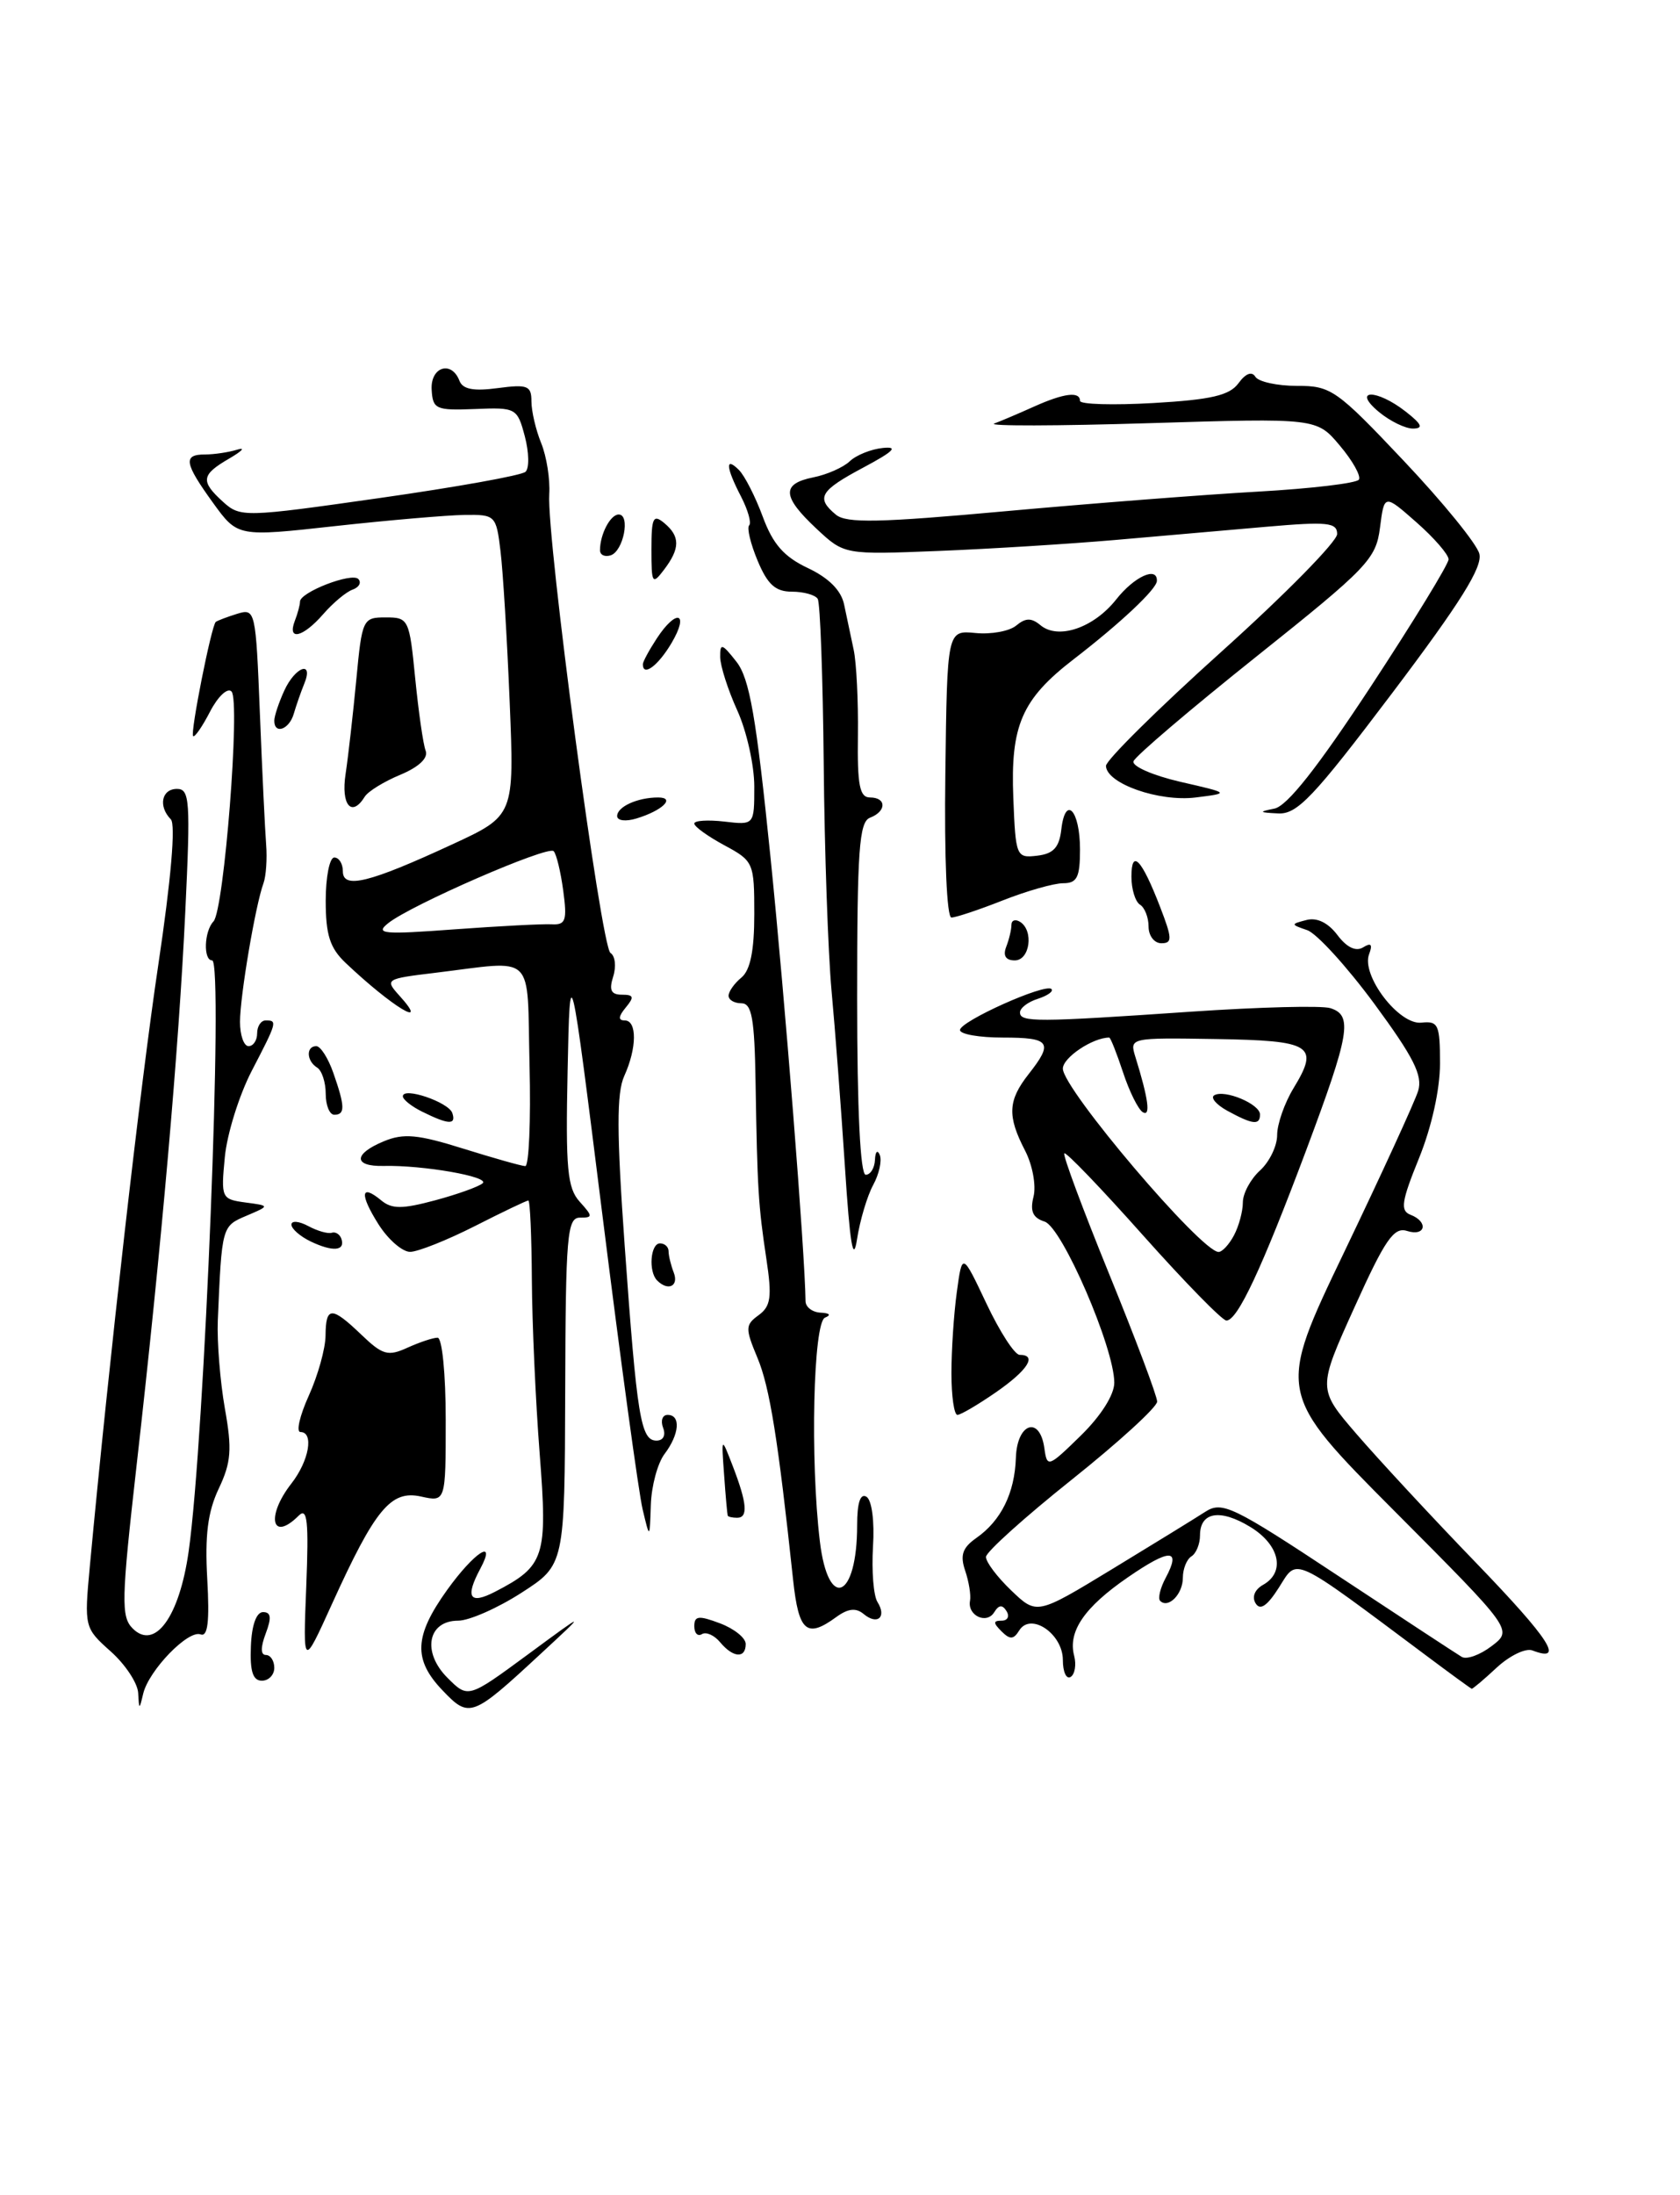<?xml version="1.0" encoding="UTF-8" standalone="no"?>
<!DOCTYPE svg PUBLIC "-//W3C//DTD SVG 1.1//EN" "http://www.w3.org/Graphics/SVG/1.1/DTD/svg11.dtd" >
<svg xmlns="http://www.w3.org/2000/svg" xmlns:xlink="http://www.w3.org/1999/xlink" version="1.1" viewBox="0 0 196 256">
 <g >
 <path fill="currentColor"
d=" M 51.65 197.15 C 48.18 193.54 48.31 190.79 52.17 185.41 C 55.35 180.99 57.98 179.30 56.04 182.93 C 54.23 186.30 54.79 187.16 57.75 185.63 C 63.57 182.62 63.90 181.59 62.96 169.50 C 62.49 163.45 62.08 154.34 62.05 149.25 C 62.02 144.16 61.84 140.00 61.64 140.00 C 61.44 140.00 58.63 141.34 55.39 142.99 C 52.15 144.63 48.76 145.98 47.85 145.99 C 46.94 145.99 45.28 144.55 44.16 142.78 C 41.93 139.25 42.07 137.99 44.48 139.99 C 45.72 141.01 46.92 141.01 50.76 139.98 C 53.37 139.28 55.87 138.38 56.31 137.99 C 57.18 137.23 49.34 135.86 44.75 135.97 C 41.20 136.05 41.22 134.56 44.79 133.09 C 47.08 132.14 48.75 132.29 54.04 133.95 C 57.60 135.06 60.85 135.98 61.28 135.99 C 61.71 135.99 61.94 130.71 61.78 124.25 C 61.46 110.85 62.66 112.01 50.67 113.46 C 45.00 114.14 44.89 114.22 46.57 116.08 C 50.28 120.17 45.73 117.42 40.33 112.30 C 38.49 110.56 38.00 109.03 38.00 105.05 C 38.00 102.27 38.45 100.00 39.00 100.00 C 39.55 100.00 40.00 100.72 40.00 101.61 C 40.00 103.71 43.06 102.96 52.74 98.48 C 60.01 95.12 60.01 95.12 59.46 81.81 C 59.16 74.49 58.68 66.59 58.39 64.25 C 57.89 60.10 57.79 60.00 54.19 60.05 C 52.16 60.08 45.38 60.66 39.11 61.35 C 27.73 62.61 27.73 62.61 24.86 58.65 C 21.50 54.00 21.33 53.00 23.92 53.00 C 24.97 53.00 26.66 52.75 27.67 52.44 C 28.68 52.13 28.26 52.59 26.75 53.47 C 23.46 55.38 23.36 56.11 26.04 58.54 C 28.04 60.34 28.51 60.33 44.29 58.08 C 53.21 56.81 60.87 55.44 61.31 55.02 C 61.76 54.61 61.72 52.75 61.23 50.89 C 60.35 47.58 60.21 47.50 55.41 47.70 C 50.85 47.88 50.49 47.72 50.36 45.45 C 50.20 42.79 52.67 41.99 53.60 44.40 C 53.98 45.40 55.25 45.64 58.07 45.26 C 61.55 44.80 62.00 44.98 62.00 46.80 C 62.00 47.94 62.51 50.14 63.14 51.68 C 63.77 53.23 64.19 55.90 64.08 57.62 C 63.74 62.62 70.13 110.44 71.22 111.13 C 71.77 111.47 71.91 112.71 71.54 113.88 C 71.03 115.47 71.29 116.00 72.56 116.00 C 73.94 116.00 74.02 116.27 73.00 117.50 C 72.14 118.54 72.10 119.00 72.88 119.00 C 74.34 119.00 74.31 122.22 72.83 125.48 C 71.93 127.46 71.94 132.07 72.88 145.28 C 74.31 165.27 74.75 168.00 76.59 168.00 C 77.38 168.00 77.70 167.38 77.36 166.50 C 77.05 165.68 77.28 165.00 77.89 165.00 C 79.45 165.00 79.27 167.26 77.53 169.56 C 76.72 170.63 76.00 173.30 75.93 175.50 C 75.80 179.50 75.80 179.50 74.97 176.00 C 74.51 174.07 72.42 158.78 70.32 142.00 C 66.50 111.50 66.50 111.50 66.22 124.89 C 65.98 136.30 66.19 138.55 67.63 140.14 C 69.18 141.86 69.18 142.00 67.65 142.00 C 66.17 142.00 65.99 144.10 65.94 162.25 C 65.88 182.50 65.88 182.50 60.83 185.75 C 58.05 187.54 54.73 189.00 53.45 189.00 C 49.90 189.00 49.21 192.67 52.20 195.66 C 54.61 198.07 54.61 198.07 61.56 192.96 C 68.50 187.85 68.50 187.85 63.00 192.94 C 55.09 200.27 54.75 200.40 51.65 197.15 Z  M 64.37 107.79 C 66.00 107.88 66.18 107.35 65.71 103.86 C 65.41 101.65 64.91 99.57 64.59 99.26 C 63.92 98.58 47.93 105.54 45.29 107.66 C 43.72 108.91 44.67 109.00 53.00 108.38 C 58.23 108.00 63.34 107.73 64.37 107.79 Z  M 16.12 197.42 C 16.05 196.27 14.61 194.09 12.91 192.58 C 9.85 189.85 9.82 189.75 10.48 182.66 C 12.72 158.65 16.40 126.29 18.47 112.50 C 19.95 102.61 20.51 96.14 19.93 95.55 C 18.44 94.03 18.85 92.00 20.65 92.00 C 22.14 92.00 22.23 93.40 21.62 106.25 C 20.86 122.32 18.85 145.18 15.93 170.94 C 14.16 186.58 14.11 188.54 15.48 189.91 C 18.07 192.50 20.93 188.55 22.01 180.92 C 23.87 167.80 26.09 112.00 24.75 112.00 C 23.70 112.00 23.81 108.60 24.91 107.45 C 26.14 106.15 28.06 81.71 27.01 80.64 C 26.55 80.16 25.43 81.21 24.51 82.98 C 23.60 84.74 22.71 86.03 22.53 85.84 C 22.18 85.46 24.66 72.99 25.17 72.53 C 25.35 72.38 26.48 71.95 27.67 71.58 C 29.79 70.93 29.84 71.16 30.32 83.21 C 30.59 89.97 30.92 96.85 31.05 98.50 C 31.18 100.15 31.04 102.17 30.74 103.00 C 29.80 105.55 28.00 116.18 28.00 119.17 C 28.00 120.73 28.45 122.00 29.00 122.00 C 29.55 122.00 30.00 121.33 30.00 120.50 C 30.00 119.67 30.45 119.00 31.00 119.00 C 32.38 119.00 32.34 119.17 29.35 124.92 C 27.90 127.73 26.49 132.23 26.23 134.93 C 25.77 139.72 25.84 139.85 28.63 140.23 C 31.50 140.61 31.50 140.61 28.75 141.78 C 25.88 143.00 25.88 142.99 25.41 154.00 C 25.31 156.47 25.68 161.08 26.23 164.23 C 27.09 169.03 26.97 170.54 25.52 173.60 C 24.24 176.30 23.89 179.04 24.18 184.15 C 24.46 189.13 24.24 190.92 23.40 190.60 C 21.95 190.05 17.37 194.78 16.71 197.50 C 16.25 199.43 16.23 199.43 16.12 197.42 Z  M 166.50 193.15 C 150.53 181.23 151.42 181.64 149.23 185.10 C 147.85 187.28 147.02 187.85 146.49 186.98 C 146.03 186.24 146.38 185.37 147.36 184.82 C 150.00 183.34 149.29 180.15 145.87 178.07 C 142.35 175.92 140.00 176.32 140.00 179.05 C 140.00 180.06 139.55 181.16 139.00 181.50 C 138.45 181.84 138.00 182.96 138.00 184.00 C 138.00 185.90 136.30 187.63 135.35 186.69 C 135.07 186.40 135.36 185.19 136.00 184.00 C 137.83 180.57 136.50 180.56 131.59 183.94 C 126.51 187.43 124.57 190.26 125.32 193.10 C 125.59 194.14 125.40 195.25 124.91 195.56 C 124.41 195.87 124.00 194.98 124.00 193.59 C 124.00 190.53 120.25 187.98 118.91 190.14 C 118.25 191.21 117.83 191.23 116.84 190.24 C 115.85 189.25 115.86 189.00 116.86 189.00 C 117.55 189.00 117.81 188.50 117.43 187.89 C 116.95 187.11 116.53 187.14 115.99 188.02 C 115.09 189.47 112.84 188.39 113.17 186.67 C 113.29 186.03 113.04 184.45 112.60 183.16 C 111.99 181.36 112.29 180.49 113.90 179.36 C 116.80 177.33 118.38 174.12 118.52 170.00 C 118.65 165.95 121.30 165.05 121.84 168.87 C 122.16 171.18 122.28 171.14 126.09 167.42 C 128.44 165.12 130.00 162.66 130.00 161.25 C 130.00 157.18 123.91 143.11 121.87 142.46 C 120.49 142.02 120.15 141.25 120.58 139.54 C 120.90 138.25 120.46 135.85 119.58 134.16 C 117.50 130.14 117.59 128.34 120.00 125.27 C 122.93 121.55 122.54 121.00 117.00 121.00 C 114.25 121.00 112.00 120.61 112.00 120.12 C 112.00 119.10 121.97 114.63 122.67 115.34 C 122.94 115.60 122.22 116.11 121.08 116.48 C 119.93 116.84 119.00 117.55 119.00 118.07 C 119.00 119.22 120.91 119.22 138.96 117.98 C 146.91 117.44 154.22 117.25 155.21 117.57 C 157.85 118.40 157.48 120.54 152.38 134.16 C 147.18 148.01 144.38 154.00 143.08 154.00 C 142.60 154.00 138.23 149.53 133.36 144.07 C 128.50 138.61 124.36 134.30 124.17 134.50 C 123.97 134.70 126.33 141.03 129.40 148.57 C 132.48 156.12 135.00 162.81 135.00 163.45 C 135.00 164.09 130.51 168.19 125.03 172.56 C 119.55 176.93 115.05 180.98 115.03 181.56 C 115.01 182.15 116.34 183.91 117.98 185.48 C 120.96 188.33 120.96 188.33 129.73 183.00 C 134.55 180.07 139.46 177.05 140.62 176.30 C 142.58 175.04 143.82 175.64 156.12 183.77 C 163.48 188.63 169.96 192.88 170.53 193.22 C 171.09 193.57 172.67 193.00 174.03 191.96 C 176.50 190.08 176.50 190.08 162.72 176.25 C 148.95 162.42 148.95 162.42 156.85 145.96 C 161.19 136.91 165.06 128.48 165.45 127.22 C 166.00 125.42 164.93 123.30 160.33 117.05 C 157.12 112.70 153.60 108.84 152.50 108.47 C 150.57 107.81 150.56 107.77 152.42 107.29 C 153.64 106.97 154.94 107.60 156.03 109.04 C 157.12 110.49 158.19 111.00 159.03 110.48 C 159.96 109.90 160.16 110.13 159.73 111.27 C 158.78 113.74 163.21 119.55 165.83 119.26 C 167.80 119.05 168.00 119.48 168.00 124.03 C 168.00 127.04 167.02 131.45 165.55 135.07 C 163.51 140.09 163.34 141.19 164.55 141.66 C 166.69 142.48 166.32 144.24 164.15 143.55 C 162.62 143.06 161.59 144.55 158.02 152.46 C 153.72 161.96 153.72 161.96 158.26 167.23 C 160.76 170.13 167.04 176.91 172.24 182.29 C 180.86 191.23 182.59 193.93 178.78 192.47 C 178.00 192.17 176.14 193.07 174.63 194.46 C 173.13 195.86 171.81 196.97 171.70 196.94 C 171.59 196.91 169.25 195.21 166.50 193.15 Z  M 143.96 144.07 C 144.53 143.00 145.00 141.27 145.00 140.22 C 145.00 139.17 145.90 137.50 147.00 136.50 C 148.10 135.50 149.00 133.65 149.00 132.37 C 149.00 131.09 149.86 128.63 150.92 126.89 C 153.95 121.91 153.06 121.35 141.84 121.17 C 131.83 121.01 131.77 121.02 132.46 123.25 C 133.98 128.14 134.27 130.28 133.32 129.70 C 132.79 129.37 131.75 127.28 131.02 125.05 C 130.28 122.82 129.56 121.00 129.41 121.00 C 127.49 121.00 124.00 123.33 124.00 124.62 C 124.00 126.99 140.15 146.00 142.17 146.00 C 142.59 146.00 143.40 145.13 143.96 144.07 Z  M 29.27 192.00 C 29.36 189.53 29.91 188.00 30.69 188.00 C 31.62 188.00 31.70 188.65 31.00 190.50 C 30.39 192.11 30.40 193.00 31.02 193.00 C 31.56 193.00 32.00 193.68 32.00 194.50 C 32.00 195.32 31.35 196.00 30.55 196.00 C 29.50 196.00 29.15 194.90 29.27 192.00 Z  M 35.73 185.00 C 36.03 177.39 35.86 175.75 34.85 176.75 C 31.69 179.90 31.00 176.84 34.00 173.00 C 36.06 170.36 36.65 167.00 35.05 167.00 C 34.53 167.00 34.97 165.09 36.03 162.75 C 37.09 160.41 37.97 157.26 37.98 155.75 C 38.01 152.32 38.67 152.31 42.18 155.67 C 44.63 158.02 45.27 158.20 47.53 157.17 C 48.94 156.53 50.52 156.00 51.05 156.00 C 51.58 156.00 52.00 160.18 52.00 165.58 C 52.00 175.16 52.00 175.16 49.11 174.52 C 45.60 173.75 43.77 175.96 38.71 187.10 C 35.35 194.50 35.35 194.50 35.73 185.00 Z  M 84.01 191.51 C 83.33 190.69 82.37 190.27 81.89 190.57 C 81.40 190.87 81.00 190.46 81.00 189.65 C 81.00 188.43 81.51 188.37 84.00 189.31 C 85.65 189.93 87.00 191.01 87.00 191.72 C 87.00 193.44 85.53 193.34 84.01 191.51 Z  M 92.53 184.25 C 90.78 167.88 89.80 161.76 88.37 158.35 C 86.93 154.90 86.94 154.51 88.51 153.37 C 89.93 152.33 90.08 151.26 89.41 146.81 C 88.47 140.59 88.35 138.59 88.15 126.25 C 88.03 118.76 87.71 117.00 86.50 117.00 C 85.67 117.00 85.00 116.61 85.00 116.12 C 85.00 115.64 85.67 114.68 86.50 114.00 C 87.54 113.14 88.00 110.85 88.00 106.60 C 88.00 100.60 87.92 100.41 84.50 98.57 C 82.58 97.53 81.00 96.40 81.00 96.04 C 81.00 95.69 82.58 95.59 84.50 95.81 C 88.00 96.22 88.00 96.22 88.00 91.72 C 88.00 89.24 87.11 85.26 86.02 82.86 C 84.93 80.46 84.03 77.65 84.02 76.62 C 84.00 74.96 84.24 75.03 85.91 77.16 C 87.45 79.12 88.22 83.54 89.90 100.05 C 91.59 116.69 93.91 146.07 93.98 151.75 C 93.99 152.44 94.79 153.04 95.75 153.08 C 96.80 153.13 97.00 153.36 96.25 153.66 C 94.88 154.22 94.51 170.25 95.65 179.75 C 96.63 187.92 100.00 186.46 100.00 177.86 C 100.00 175.25 100.37 174.11 101.09 174.55 C 101.71 174.94 102.04 177.40 101.85 180.36 C 101.68 183.19 101.91 186.09 102.37 186.82 C 103.48 188.58 102.37 189.56 100.77 188.23 C 99.86 187.47 98.95 187.57 97.56 188.58 C 94.11 191.10 93.18 190.29 92.53 184.25 Z  M 84.90 176.75 C 84.85 176.61 84.65 174.47 84.48 172.00 C 84.15 167.50 84.15 167.50 85.50 171.00 C 87.16 175.31 87.30 177.00 86.00 177.00 C 85.45 177.00 84.96 176.89 84.90 176.75 Z  M 111.00 160.14 C 111.00 157.47 111.28 153.20 111.63 150.67 C 112.26 146.05 112.26 146.05 115.09 152.03 C 116.64 155.31 118.38 158.00 118.96 158.00 C 121.05 158.00 119.91 159.79 116.20 162.36 C 114.10 163.81 112.08 165.00 111.70 165.00 C 111.31 165.00 111.00 162.81 111.00 160.14 Z  M 76.67 149.33 C 75.63 148.30 75.88 145.00 77.00 145.00 C 77.55 145.00 78.00 145.41 78.00 145.92 C 78.00 146.42 78.27 147.55 78.61 148.42 C 79.21 150.00 77.93 150.60 76.67 149.33 Z  M 98.57 136.00 C 98.12 129.12 97.42 119.90 97.01 115.50 C 96.61 111.10 96.19 99.22 96.10 89.09 C 96.00 78.96 95.69 70.30 95.40 69.84 C 95.12 69.38 93.76 69.00 92.39 69.00 C 90.47 69.00 89.55 68.17 88.39 65.39 C 87.56 63.41 87.12 61.55 87.40 61.27 C 87.69 60.98 87.26 59.48 86.46 57.92 C 84.68 54.49 84.58 53.18 86.21 54.81 C 86.88 55.48 88.13 57.93 88.99 60.26 C 90.17 63.46 91.46 64.93 94.26 66.25 C 96.69 67.40 98.14 68.85 98.48 70.50 C 98.77 71.87 99.27 74.24 99.59 75.75 C 99.92 77.26 100.14 81.76 100.09 85.75 C 100.01 91.58 100.29 93.00 101.50 93.00 C 103.44 93.00 103.44 94.62 101.50 95.36 C 100.23 95.85 100.00 99.14 100.00 116.47 C 100.00 129.49 100.37 137.00 101.00 137.00 C 101.55 137.00 102.04 136.21 102.08 135.25 C 102.12 134.29 102.38 134.04 102.64 134.69 C 102.91 135.35 102.56 136.93 101.87 138.19 C 101.18 139.46 100.33 142.30 99.99 144.50 C 99.54 147.42 99.16 145.11 98.57 136.00 Z  M 36.25 144.78 C 35.01 144.18 34.00 143.30 34.00 142.81 C 34.00 142.33 34.88 142.40 35.96 142.98 C 37.04 143.56 38.27 143.91 38.71 143.76 C 39.14 143.62 39.65 143.94 39.83 144.47 C 40.30 145.89 38.83 146.01 36.25 144.78 Z  M 49.25 129.64 C 48.01 129.03 47.00 128.22 47.00 127.85 C 47.00 126.71 52.34 128.53 52.77 129.80 C 53.24 131.21 52.34 131.17 49.25 129.64 Z  M 38.00 127.56 C 38.00 126.22 37.55 124.84 37.00 124.50 C 35.75 123.73 35.69 122.00 36.90 122.00 C 37.40 122.00 38.30 123.42 38.90 125.15 C 40.26 129.04 40.28 130.00 39.00 130.00 C 38.45 130.00 38.00 128.90 38.00 127.56 Z  M 117.39 110.42 C 117.73 109.55 118.00 108.40 118.00 107.86 C 118.00 107.32 118.45 107.16 119.00 107.50 C 120.63 108.51 120.16 112.00 118.39 112.00 C 117.34 112.00 116.99 111.46 117.39 110.42 Z  M 134.00 108.06 C 134.00 106.99 133.55 105.84 133.00 105.50 C 132.45 105.16 132.00 103.69 132.00 102.24 C 132.00 98.93 133.19 100.18 135.34 105.75 C 136.77 109.45 136.79 110.00 135.49 110.00 C 134.67 110.00 134.00 109.13 134.00 108.06 Z  M 110.29 90.25 C 110.50 73.50 110.50 73.50 113.81 73.82 C 115.63 74.00 117.77 73.61 118.56 72.95 C 119.66 72.04 120.33 72.03 121.40 72.92 C 123.47 74.63 127.60 73.22 130.22 69.91 C 132.33 67.23 135.04 66.00 134.97 67.75 C 134.94 68.71 130.70 72.69 125.22 76.91 C 119.20 81.56 117.88 84.61 118.22 93.06 C 118.49 99.90 118.57 100.08 121.00 99.79 C 122.90 99.57 123.58 98.83 123.82 96.73 C 124.29 92.65 126.00 94.48 126.00 99.06 C 126.00 102.31 125.66 103.00 124.04 103.00 C 122.96 103.00 119.79 103.90 117.00 105.00 C 114.21 106.10 111.51 107.00 111.00 107.00 C 110.46 107.00 110.16 100.03 110.29 90.25 Z  M 72.00 95.17 C 72.00 94.08 74.38 93.00 76.78 93.00 C 78.86 93.00 77.27 94.54 74.25 95.45 C 73.01 95.83 72.00 95.71 72.00 95.17 Z  M 148.67 94.30 C 150.16 94.02 153.71 89.51 159.92 80.07 C 164.91 72.47 169.00 65.79 169.00 65.23 C 169.00 64.67 167.31 62.72 165.25 60.91 C 161.50 57.61 161.50 57.61 161.00 61.53 C 160.53 65.20 159.58 66.20 146.55 76.59 C 138.87 82.72 132.43 88.20 132.24 88.78 C 132.05 89.36 134.50 90.43 137.69 91.17 C 143.50 92.50 143.50 92.50 139.50 93.00 C 135.22 93.53 129.09 91.38 129.03 89.32 C 129.01 88.68 135.07 82.68 142.50 76.00 C 149.93 69.32 156.00 63.15 156.00 62.28 C 156.00 60.93 154.88 60.81 147.75 61.43 C 143.21 61.83 135.22 62.52 130.00 62.98 C 124.78 63.43 115.55 64.01 109.50 64.25 C 98.50 64.69 98.50 64.69 95.25 61.65 C 91.24 57.90 91.15 56.42 94.88 55.67 C 96.46 55.36 98.38 54.51 99.13 53.80 C 99.88 53.08 101.62 52.38 103.00 52.24 C 104.85 52.05 104.27 52.63 100.75 54.51 C 95.64 57.23 95.16 58.06 97.52 60.02 C 98.75 61.04 102.55 60.96 117.27 59.62 C 127.30 58.71 140.58 57.68 146.79 57.33 C 152.99 56.98 158.28 56.35 158.54 55.93 C 158.80 55.51 157.80 53.72 156.31 51.96 C 153.61 48.75 153.61 48.75 134.06 49.35 C 123.30 49.68 115.17 49.70 116.00 49.39 C 116.83 49.08 118.92 48.19 120.65 47.41 C 124.15 45.84 126.00 45.62 126.00 46.75 C 126.00 47.16 129.86 47.27 134.58 47.00 C 141.33 46.61 143.45 46.11 144.49 44.69 C 145.32 43.55 146.05 43.27 146.46 43.94 C 146.82 44.52 149.00 45.00 151.31 45.00 C 155.28 44.99 155.93 45.44 163.78 53.75 C 168.33 58.56 172.30 63.43 172.59 64.58 C 172.99 66.12 170.38 70.29 162.42 80.83 C 153.23 92.99 151.34 94.98 149.11 94.86 C 146.87 94.75 146.81 94.67 148.67 94.30 Z  M 40.32 90.25 C 40.63 88.19 41.19 83.24 41.57 79.25 C 42.24 72.18 42.33 72.00 45.00 72.00 C 47.67 72.00 47.76 72.20 48.44 79.10 C 48.83 83.01 49.37 86.81 49.66 87.55 C 49.98 88.40 48.88 89.44 46.71 90.35 C 44.80 91.14 42.94 92.29 42.56 92.90 C 41.03 95.38 39.76 93.89 40.32 90.25 Z  M 32.00 84.05 C 32.00 83.52 32.52 81.95 33.16 80.55 C 34.45 77.72 36.64 76.97 35.49 79.75 C 35.10 80.71 34.55 82.29 34.27 83.25 C 33.74 85.08 32.00 85.69 32.00 84.05 Z  M 75.00 77.46 C 75.00 77.17 75.73 75.82 76.62 74.46 C 78.93 70.93 80.46 71.41 78.34 75.00 C 76.77 77.65 75.00 78.96 75.00 77.46 Z  M 34.39 72.42 C 34.73 71.55 35.00 70.53 35.00 70.16 C 35.00 69.06 41.06 66.72 41.81 67.53 C 42.19 67.94 41.89 68.49 41.14 68.76 C 40.39 69.02 38.85 70.31 37.71 71.62 C 35.35 74.33 33.49 74.78 34.39 72.42 Z  M 76.00 64.07 C 76.00 60.35 76.21 59.93 77.50 61.00 C 79.36 62.55 79.36 63.95 77.47 66.44 C 76.10 68.24 76.00 68.08 76.00 64.07 Z  M 70.00 64.17 C 70.00 62.31 71.21 60.00 72.18 60.00 C 73.57 60.00 72.74 64.27 71.25 64.76 C 70.56 64.98 70.00 64.72 70.00 64.17 Z  M 160.86 48.03 C 157.67 45.37 160.60 45.34 164.00 48.00 C 165.88 49.47 166.10 49.96 164.86 49.98 C 163.96 49.99 162.16 49.11 160.86 48.03 Z  M 143.16 129.52 C 141.88 128.81 141.20 128.00 141.66 127.73 C 142.87 127.02 147.00 128.75 147.00 129.97 C 147.00 131.26 146.14 131.15 143.16 129.52 Z "/>
</g>
</svg>